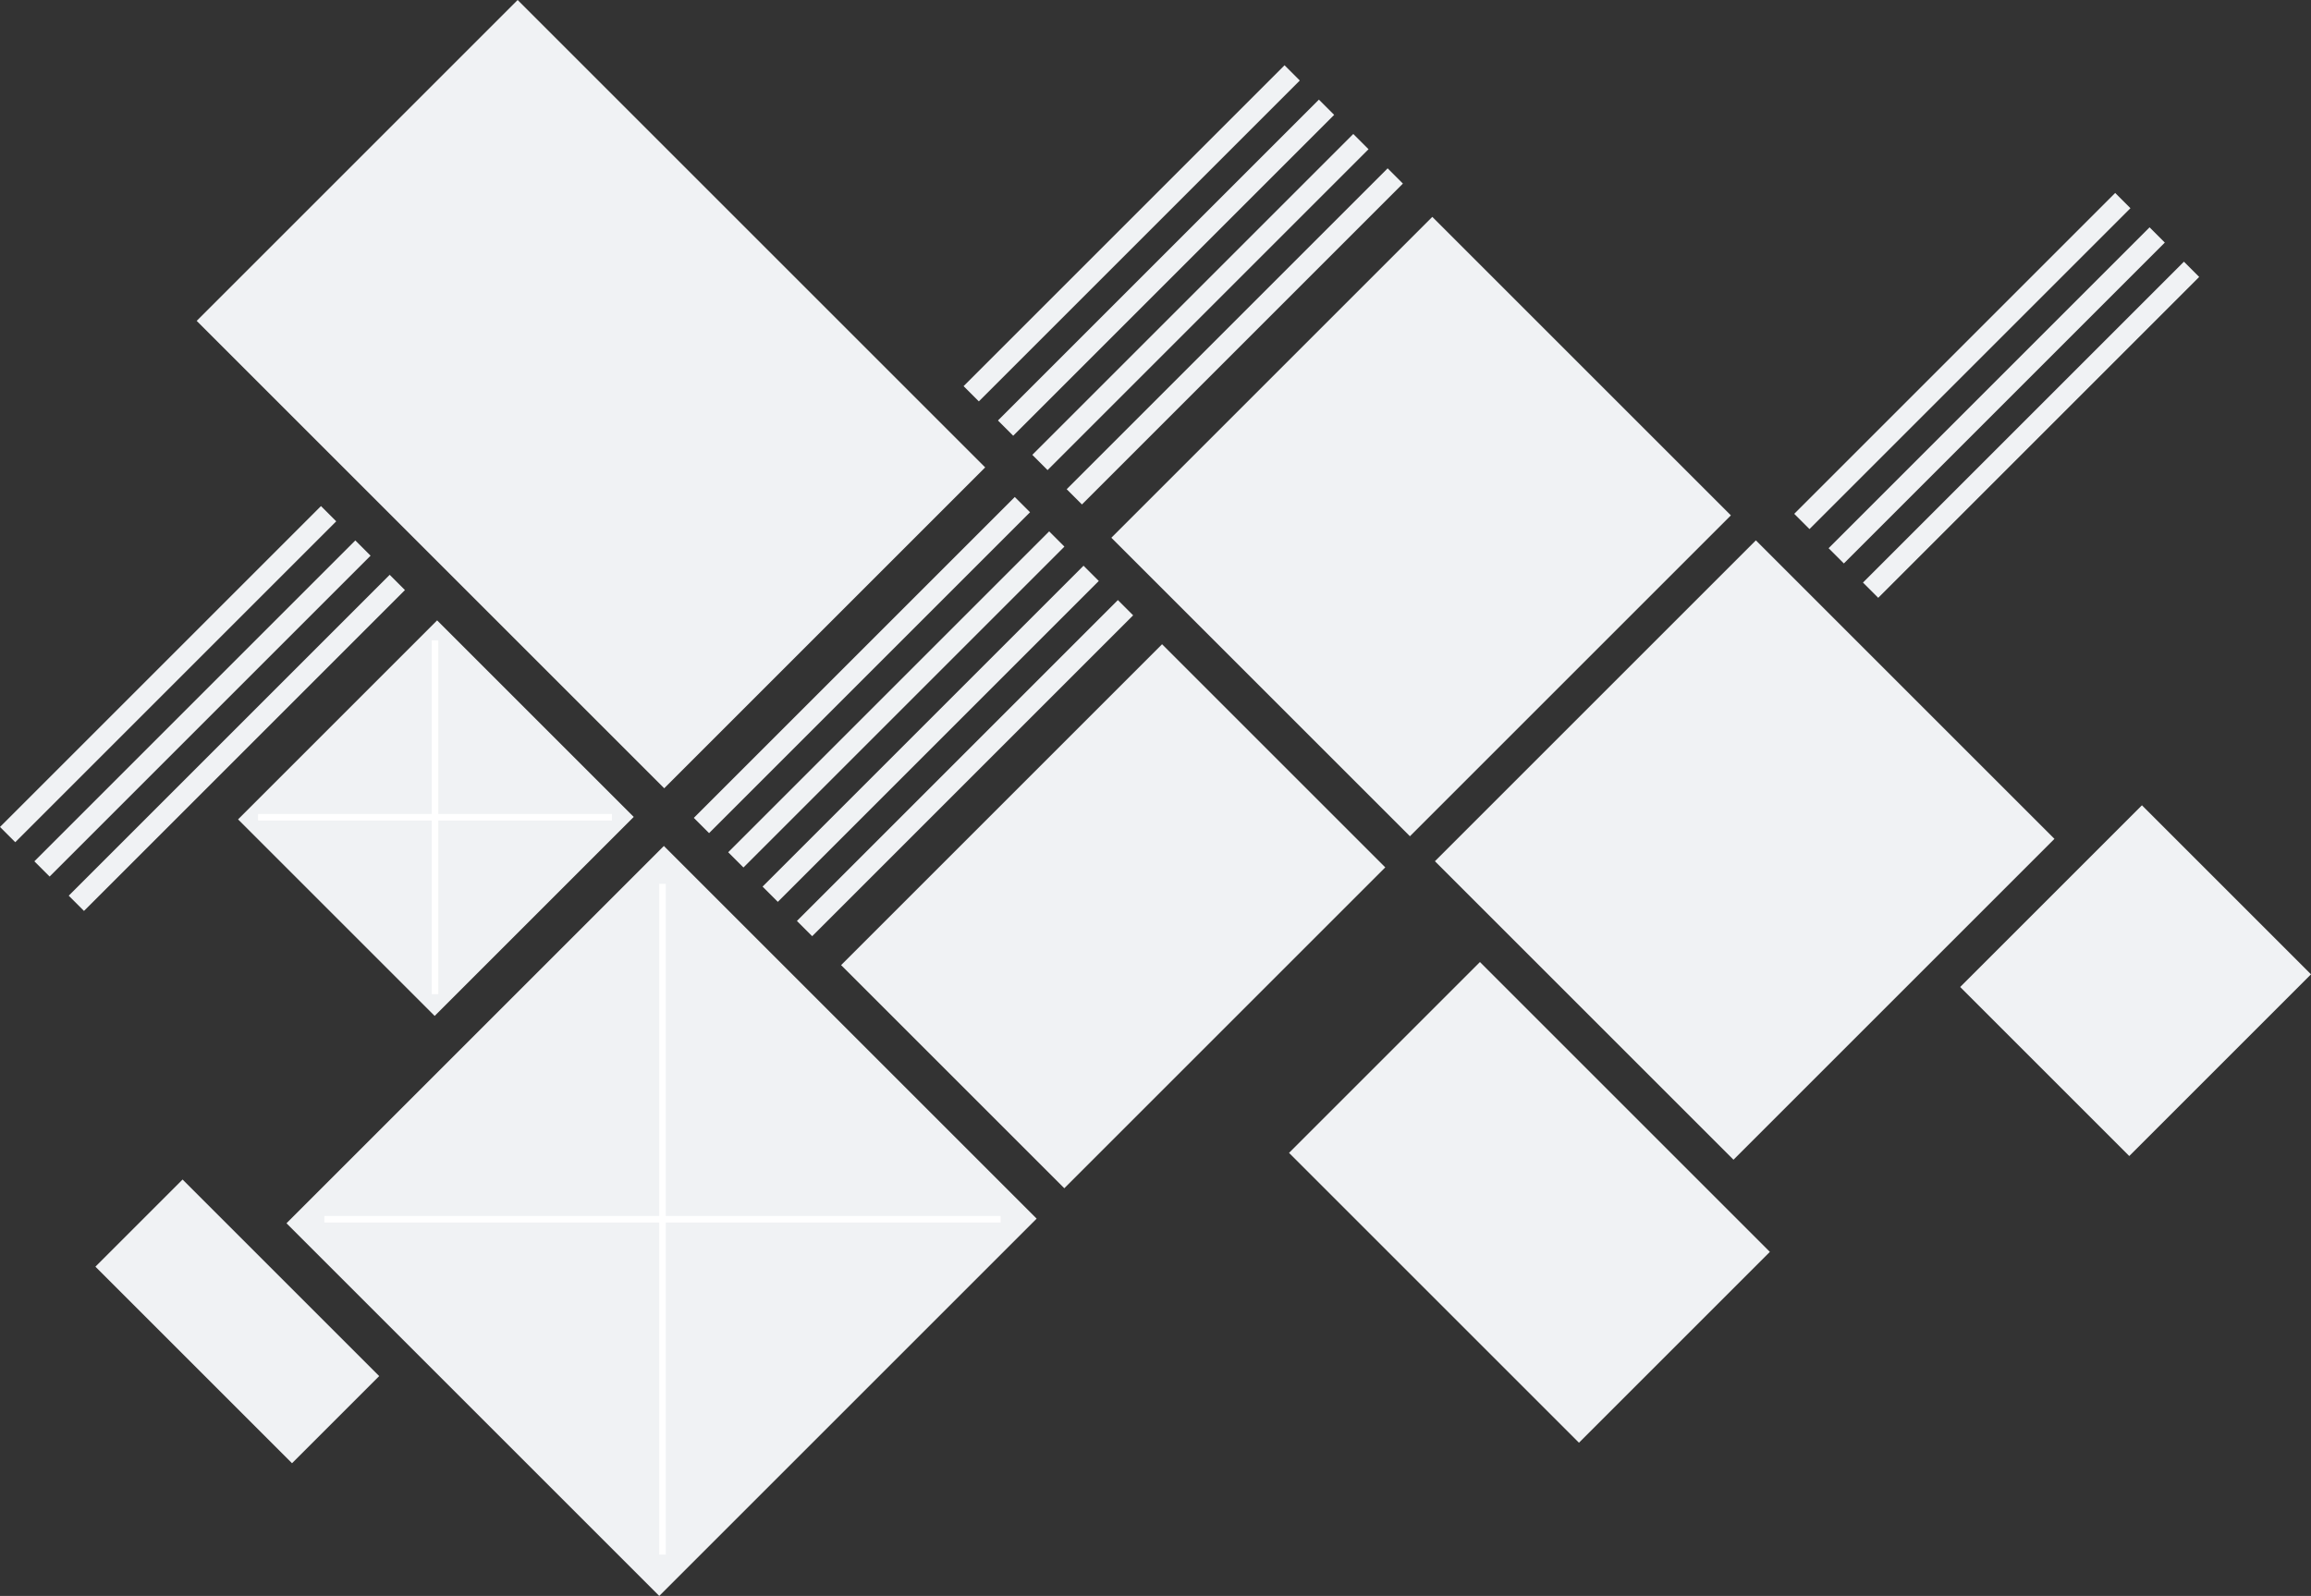 <svg id="header-background" xmlns="http://www.w3.org/2000/svg" viewBox="0 0 1765.62 1219.62" width="1765.62" height="1219.62">
  <rect x="0" y="0" width="1765.62" height="1219.62" fill="#333333" stroke="none"/>
  <defs>
    <style>.background-shapes-color{fill:#f0f2f4;}.background-container-color{fill:#fff;}</style>
  </defs>
  <title>header-background</title>
  <g id="header-background-group">
    <rect id="rectangle2" class="background-shapes-color" x="225.5" y="519.03" width="215.07" height="212.42" transform="translate(-344.57 418.62) rotate(-45)"/>
    <rect id="rectangle4" class="background-shapes-color" x="134.21" y="903.6" width="94.18" height="212.42" transform="translate(-660.94 423.97) rotate(-45)"/>
    <rect id="rectangle5" class="background-shapes-color" x="677.09" y="579.63" width="346.79" height="241.16" transform="translate(-246.02 806.47) rotate(-45)"/>
    <rect id="rectangle1" class="background-shapes-color" x="278.09" y="48.63" width="346.79" height="505.15" transform="translate(-80.75 407.47) rotate(-45)"/>
    <rect id="rectangle8" class="background-shapes-color" x="1065.37" y="762.25" width="206.27" height="313.25" transform="translate(-307.49 1095.39) rotate(-45)"/>
    <rect id="rectangle7" class="background-shapes-color" x="912.35" y="241.11" width="346.79" height="322.6" transform="translate(33.46 885.6) rotate(-45)"/>
    <rect id="rectangle6" class="background-shapes-color" x="1159.56" y="488.32" width="346.79" height="322.6" transform="translate(-68.94 1132.81) rotate(-45)"/>
    <rect id="rectangle9" class="background-shapes-color" x="1533.41" y="658.1" width="196.39" height="182.69" transform="translate(-52.05 1373.22) rotate(-45)"/>
    <g id="text1">
      <rect id="text1line1" class="background-shapes-color" x="-44.96" y="506.95" width="346.79" height="16.48" transform="translate(-326.67 241.71) rotate(-45)"/>
      <rect id="text1line2" class="background-shapes-color" x="-18.7" y="533.2" width="346.79" height="16.48" transform="translate(-337.55 267.97) rotate(-45)"/>
      <rect id="text1line3" class="background-shapes-color" x="7.55" y="559.46" width="346.79" height="16.48" transform="translate(-348.43 294.23) rotate(-45)"/>
    </g>
    <g id="text2">
      <rect id="text3line1" class="background-shapes-color" x="485.13" y="500.01" width="346.79" height="16.48" transform="translate(-166.51 614.51) rotate(-45)"/>
      <rect id="text3line2" class="background-shapes-color" x="511.39" y="526.27" width="346.79" height="16.48" transform="translate(-177.39 640.77) rotate(-45)"/>
      <rect id="text3line3" class="background-shapes-color" x="537.65" y="552.53" width="346.79" height="16.48" transform="translate(-188.26 667.03) rotate(-45)"/>
      <rect id="text3line4" class="background-shapes-color" x="563.9" y="578.78" width="346.79" height="16.48" transform="translate(-199.14 693.28) rotate(-45)"/>
    </g>
    <g id="text4">
      <rect id="text4line1" class="background-shapes-color" x="1325.85" y="267.66" width="346.79" height="16.48" transform="translate(244.02 1140.93) rotate(-45)"/>
      <rect id="text4line2" class="background-shapes-color" x="1352.1" y="293.92" width="346.79" height="16.48" transform="translate(233.15 1167.19) rotate(-45)"/>
      <rect id="text4line3" class="background-shapes-color" x="1378.36" y="320.18" width="346.79" height="16.48" transform="translate(222.27 1193.45) rotate(-45)"/>
    </g>
    <g id="text3">
      <rect id="text2line1" class="background-shapes-color" x="691.22" y="170.07" width="346.79" height="16.48" transform="translate(127.16 663.6) rotate(-45)"/>
      <rect id="text2line2" class="background-shapes-color" x="717.48" y="196.32" width="346.79" height="16.48" transform="translate(116.28 689.86) rotate(-45)"/>
      <rect id="text2line3" class="background-shapes-color" x="743.74" y="222.58" width="346.79" height="16.48" transform="translate(105.41 716.12) rotate(-45)"/>
      <rect id="text2line4" class="background-shapes-color" x="769.99" y="248.84" width="346.79" height="16.48" transform="translate(94.53 742.37) rotate(-45)"/>
    </g>
    <polygon id="x1" class="background-container-color" points="467.54 622.05 334.85 622.05 334.85 489.37 329.85 489.37 329.85 622.05 197.16 622.05 197.16 627.05 329.85 627.05 329.85 759.74 334.85 759.74 334.85 627.05 467.54 627.05 467.54 622.05"/>
    <rect id="rectangle3" class="background-shapes-color" x="301.56" y="731.69" width="407.76" height="402.75" transform="translate(-511.73 630.69) rotate(-45)"/>
    <polygon id="x2" class="background-container-color" points="764.5 929.26 508.66 929.26 508.66 675.45 503.66 675.45 503.66 929.26 247.83 929.26 247.83 934.26 503.66 934.26 503.66 1188.07 508.66 1188.07 508.66 934.26 764.5 934.26 764.5 929.26"/>
  </g>
</svg>